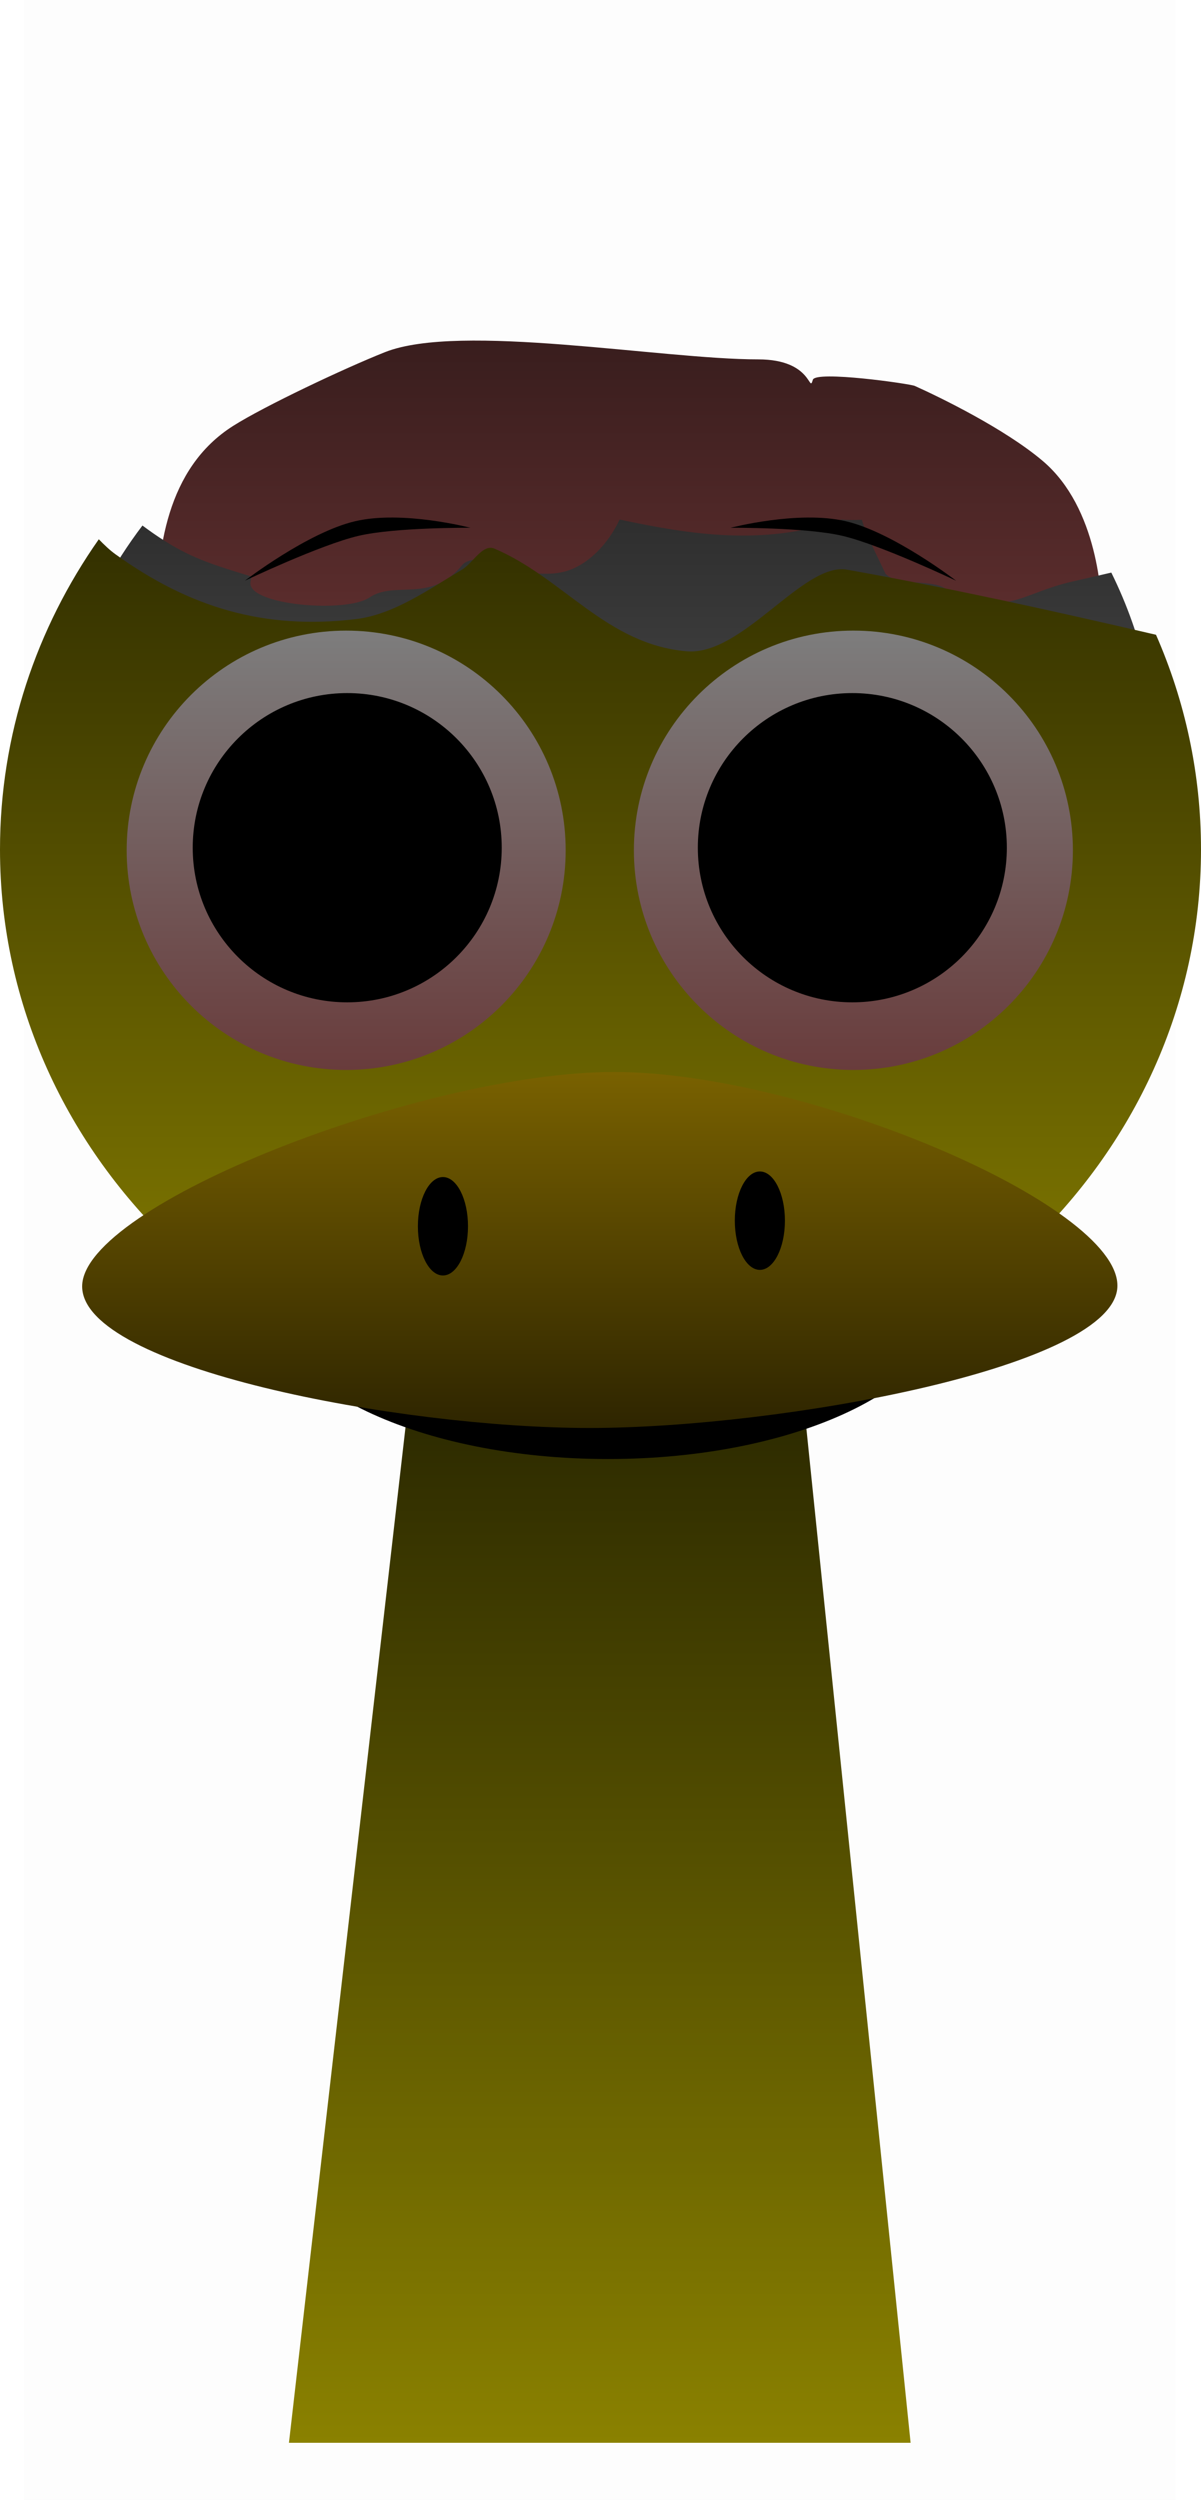 <svg version="1.1" xmlns="http://www.w3.org/2000/svg" xmlns:xlink="http://www.w3.org/1999/xlink" width="128.474" height="267.225" viewBox="0,0,128.474,267.225"><defs><linearGradient x1="243.16" y1="82.28" x2="243.16" y2="142.664" gradientUnits="userSpaceOnUse" id="color-1"><stop offset="0" stop-color="#381d1d"/><stop offset="1" stop-color="#803d3d"/></linearGradient><linearGradient x1="242.269" y1="79.297" x2="242.269" y2="193.635" gradientUnits="userSpaceOnUse" id="color-2"><stop offset="0" stop-color="#1a1a1a"/><stop offset="1" stop-color="#808080"/></linearGradient><linearGradient x1="242.269" y1="79.297" x2="242.269" y2="193.635" gradientUnits="userSpaceOnUse" id="color-3"><stop offset="0" stop-color="#1a1a1a"/><stop offset="1" stop-color="#808080"/></linearGradient><linearGradient x1="240" y1="175.5" x2="240" y2="307.5" gradientUnits="userSpaceOnUse" id="color-4"><stop offset="0" stop-color="#1a1900"/><stop offset="1" stop-color="#8a8100"/></linearGradient><linearGradient x1="240.077" y1="76.881" x2="240.077" y2="197.478" gradientUnits="userSpaceOnUse" id="color-5"><stop offset="0" stop-color="#1a1900"/><stop offset="1" stop-color="#8a8100"/></linearGradient><linearGradient x1="212.871" y1="113.795" x2="212.871" y2="160.756" gradientUnits="userSpaceOnUse" id="color-6"><stop offset="0" stop-color="#7d7d7d"/><stop offset="1" stop-color="#693c3c"/></linearGradient><linearGradient x1="267.129" y1="113.795" x2="267.129" y2="160.756" gradientUnits="userSpaceOnUse" id="color-7"><stop offset="0" stop-color="#7d7d7d"/><stop offset="1" stop-color="#693c3c"/></linearGradient><linearGradient x1="240" y1="160.973" x2="240" y2="199.027" gradientUnits="userSpaceOnUse" id="color-8"><stop offset="0" stop-color="#796100"/><stop offset="1" stop-color="#2e2500"/></linearGradient></defs><g transform="translate(-175.84,-46.388)"><g data-paper-data="{&quot;isPaintingLayer&quot;:true}" fill-rule="nonzero" stroke-linejoin="miter" stroke-miterlimit="10" stroke-dasharray="" stroke-dashoffset="0" style="mix-blend-mode: normal"><path d="M178.409,313.613v-267.225h123.182v267.225z" fill-opacity="0.01" fill="#000000" stroke="none" stroke-width="0" stroke-linecap="butt"/><path d="M293.732,112.472c0,16.674 -22.642,30.192 -50.572,30.192c-27.93,0 -50.572,-13.517 -50.572,-30.192c0,-7.149 1.018,-16.024 8.199,-20.564c3.367,-2.129 11.884,-6.151 16.233,-7.877c8.01,-3.18 29.582,0.771 39.923,0.771c5.863,0 5.401,3.736 5.848,2.184c0.292,-1.014 10.387,0.42 10.9,0.651c2.708,1.215 9.635,4.583 13.701,8.029c5.921,5.02 6.339,14.527 6.339,16.806z" fill="url(#color-1)" stroke="none" stroke-width="0" stroke-linecap="butt"/><path d="M181.019,132.77c0,-11.568 3.707,-21.838 10.059,-30.208c1.529,1.14 3.118,2.188 4.843,3.02c2.196,1.059 4.528,1.724 6.85,2.442c-0.078,0.225 -0.134,0.453 -0.144,0.687c-0.099,2.371 10.225,3.235 12.736,1.545c2.765,-1.861 6.527,0.677 9.913,-3.457c0.728,-0.889 3.159,-0.867 4.151,0.559c2.268,0.043 4.608,0.7 6.803,0.128c2.462,-0.642 4.669,-2.935 5.893,-5.565c7.851,1.678 15.26,2.756 23.344,0.156c0.136,-0.052 0.272,-0.105 0.408,-0.158c0.69,0.077 1.422,0.058 2.154,0.029c0.589,1.9 1.568,3.682 2.53,5.757c1.116,1.29 4.643,0.657 6.151,1.456c6.625,3.508 8.114,0.668 13.913,-0.628c1.365,-0.305 2.73,-0.622 4.096,-0.942c3.368,6.793 5.205,14.646 5.205,23.377c0,31.574 -19.351,37.669 -57.654,38.003c-49.302,0.429 -61.251,-4.625 -61.251,-36.199z" fill="url(#color-2)" stroke="#000000" stroke-width="0" stroke-linecap="butt"/><path d="" fill="url(#color-3)" stroke="#000000" stroke-width="0" stroke-linecap="butt"/><path d="M206.75,307.5l15.143,-131.842l37.783,-0.158l13.574,132z" fill="url(#color-4)" stroke="#000000" stroke-width="0" stroke-linecap="butt"/><path d="M175.84,137.18c0,-12.245 3.888,-23.637 10.569,-33.148c0.576,0.589 1.158,1.153 1.771,1.594c7.914,5.693 15.916,8.105 25.693,6.944c4.121,-0.489 7.853,-3.209 11.354,-5.269c1.201,-0.706 2.229,-2.813 3.51,-2.267c7.382,3.145 11.952,10.216 20.54,10.971c5.992,0.526 12.488,-9.559 17.178,-8.723c11.173,1.992 22.099,4.419 33.046,6.957c3.102,7.072 4.813,14.82 4.813,22.943c0,33.302 -28.76,60.298 -64.237,60.298c-35.477,0 -64.237,-26.996 -64.237,-60.298z" fill="url(#color-5)" stroke="#000000" stroke-width="0" stroke-linecap="butt"/><path d="M189.39,137.276c0,-12.968 10.513,-23.481 23.481,-23.481c12.968,0 23.481,10.513 23.481,23.481c0,12.968 -10.513,23.481 -23.481,23.481c-12.968,0 -23.481,-10.513 -23.481,-23.481z" fill="url(#color-6)" stroke="#000000" stroke-width="0" stroke-linecap="butt"/><path d="M196.456,137c0,-9.128 7.4,-16.528 16.528,-16.528c9.128,0 16.528,7.4 16.528,16.528c0,9.128 -7.4,16.528 -16.528,16.528c-9.128,0 -16.528,-7.4 -16.528,-16.528z" fill="#000000" stroke="none" stroke-width="0" stroke-linecap="butt"/><path d="M267.129,160.756c-12.968,0 -23.481,-10.513 -23.481,-23.481c0,-12.968 10.513,-23.481 23.481,-23.481c12.968,0 23.481,10.513 23.481,23.481c0,12.968 -10.513,23.481 -23.481,23.481z" data-paper-data="{&quot;index&quot;:null}" fill="url(#color-7)" stroke="#000000" stroke-width="0" stroke-linecap="butt"/><path d="M267.017,153.528c-9.128,0 -16.528,-7.4 -16.528,-16.528c0,-9.128 7.4,-16.528 16.528,-16.528c9.128,0 16.528,7.4 16.528,16.528c0,9.128 -7.4,16.528 -16.528,16.528z" data-paper-data="{&quot;index&quot;:null}" fill="#000000" stroke="none" stroke-width="0" stroke-linecap="butt"/><path d="M202.028,108.467c0,0 6.709,-5.169 11.797,-6.364c5.088,-1.194 12.334,0.699 12.334,0.699c0,0 -8.038,-0.06 -11.968,0.862c-4.106,0.964 -12.164,4.802 -12.164,4.802z" fill="#000000" stroke="none" stroke-width="0" stroke-linecap="butt"/><path d="M265.962,103.665c-3.929,-0.922 -11.968,-0.862 -11.968,-0.862c0,0 7.246,-1.894 12.334,-0.699c5.088,1.194 11.797,6.364 11.797,6.364c0,0 -8.057,-3.838 -12.164,-4.802z" data-paper-data="{&quot;index&quot;:null}" fill="#000000" stroke="none" stroke-width="0" stroke-linecap="butt"/><path d="M277.332,185.032c0,9.561 -16.318,17.312 -36.446,17.312c-20.129,0 -36.446,-7.751 -36.446,-17.312c0,-9.561 16.318,-17.312 36.446,-17.312c20.129,0 36.446,7.751 36.446,17.312z" fill="#000000" stroke="none" stroke-width="NaN" stroke-linecap="butt"/><path d="M251.525,179.912h-25.11" fill="none" stroke="#000000" stroke-width="2" stroke-linecap="round"/><path d="M295.373,183.811c0,8.71 -36.122,15.215 -56.464,15.215c-20.342,0 -54.281,-6.426 -54.281,-15.136c0,-8.71 36.559,-22.917 56.901,-22.917c20.342,0 53.844,14.128 53.844,22.838z" fill="url(#color-8)" stroke="#000000" stroke-width="0" stroke-linecap="butt"/><path d="M225.903,177.464c0,2.905 -1.2,5.26 -2.68,5.26c-1.48,0 -2.68,-2.355 -2.68,-5.26c0,-2.905 1.2,-5.26 2.68,-5.26c1.48,0 2.68,2.355 2.68,5.26z" fill="#000000" stroke="none" stroke-width="0" stroke-linecap="butt"/><path d="M259.805,176.866c0,2.905 -1.2,5.26 -2.68,5.26c-1.48,0 -2.68,-2.355 -2.68,-5.26c0,-2.905 1.2,-5.26 2.68,-5.26c1.48,0 2.68,2.355 2.68,5.26z" fill="#000000" stroke="none" stroke-width="0" stroke-linecap="butt"/></g></g></svg>
